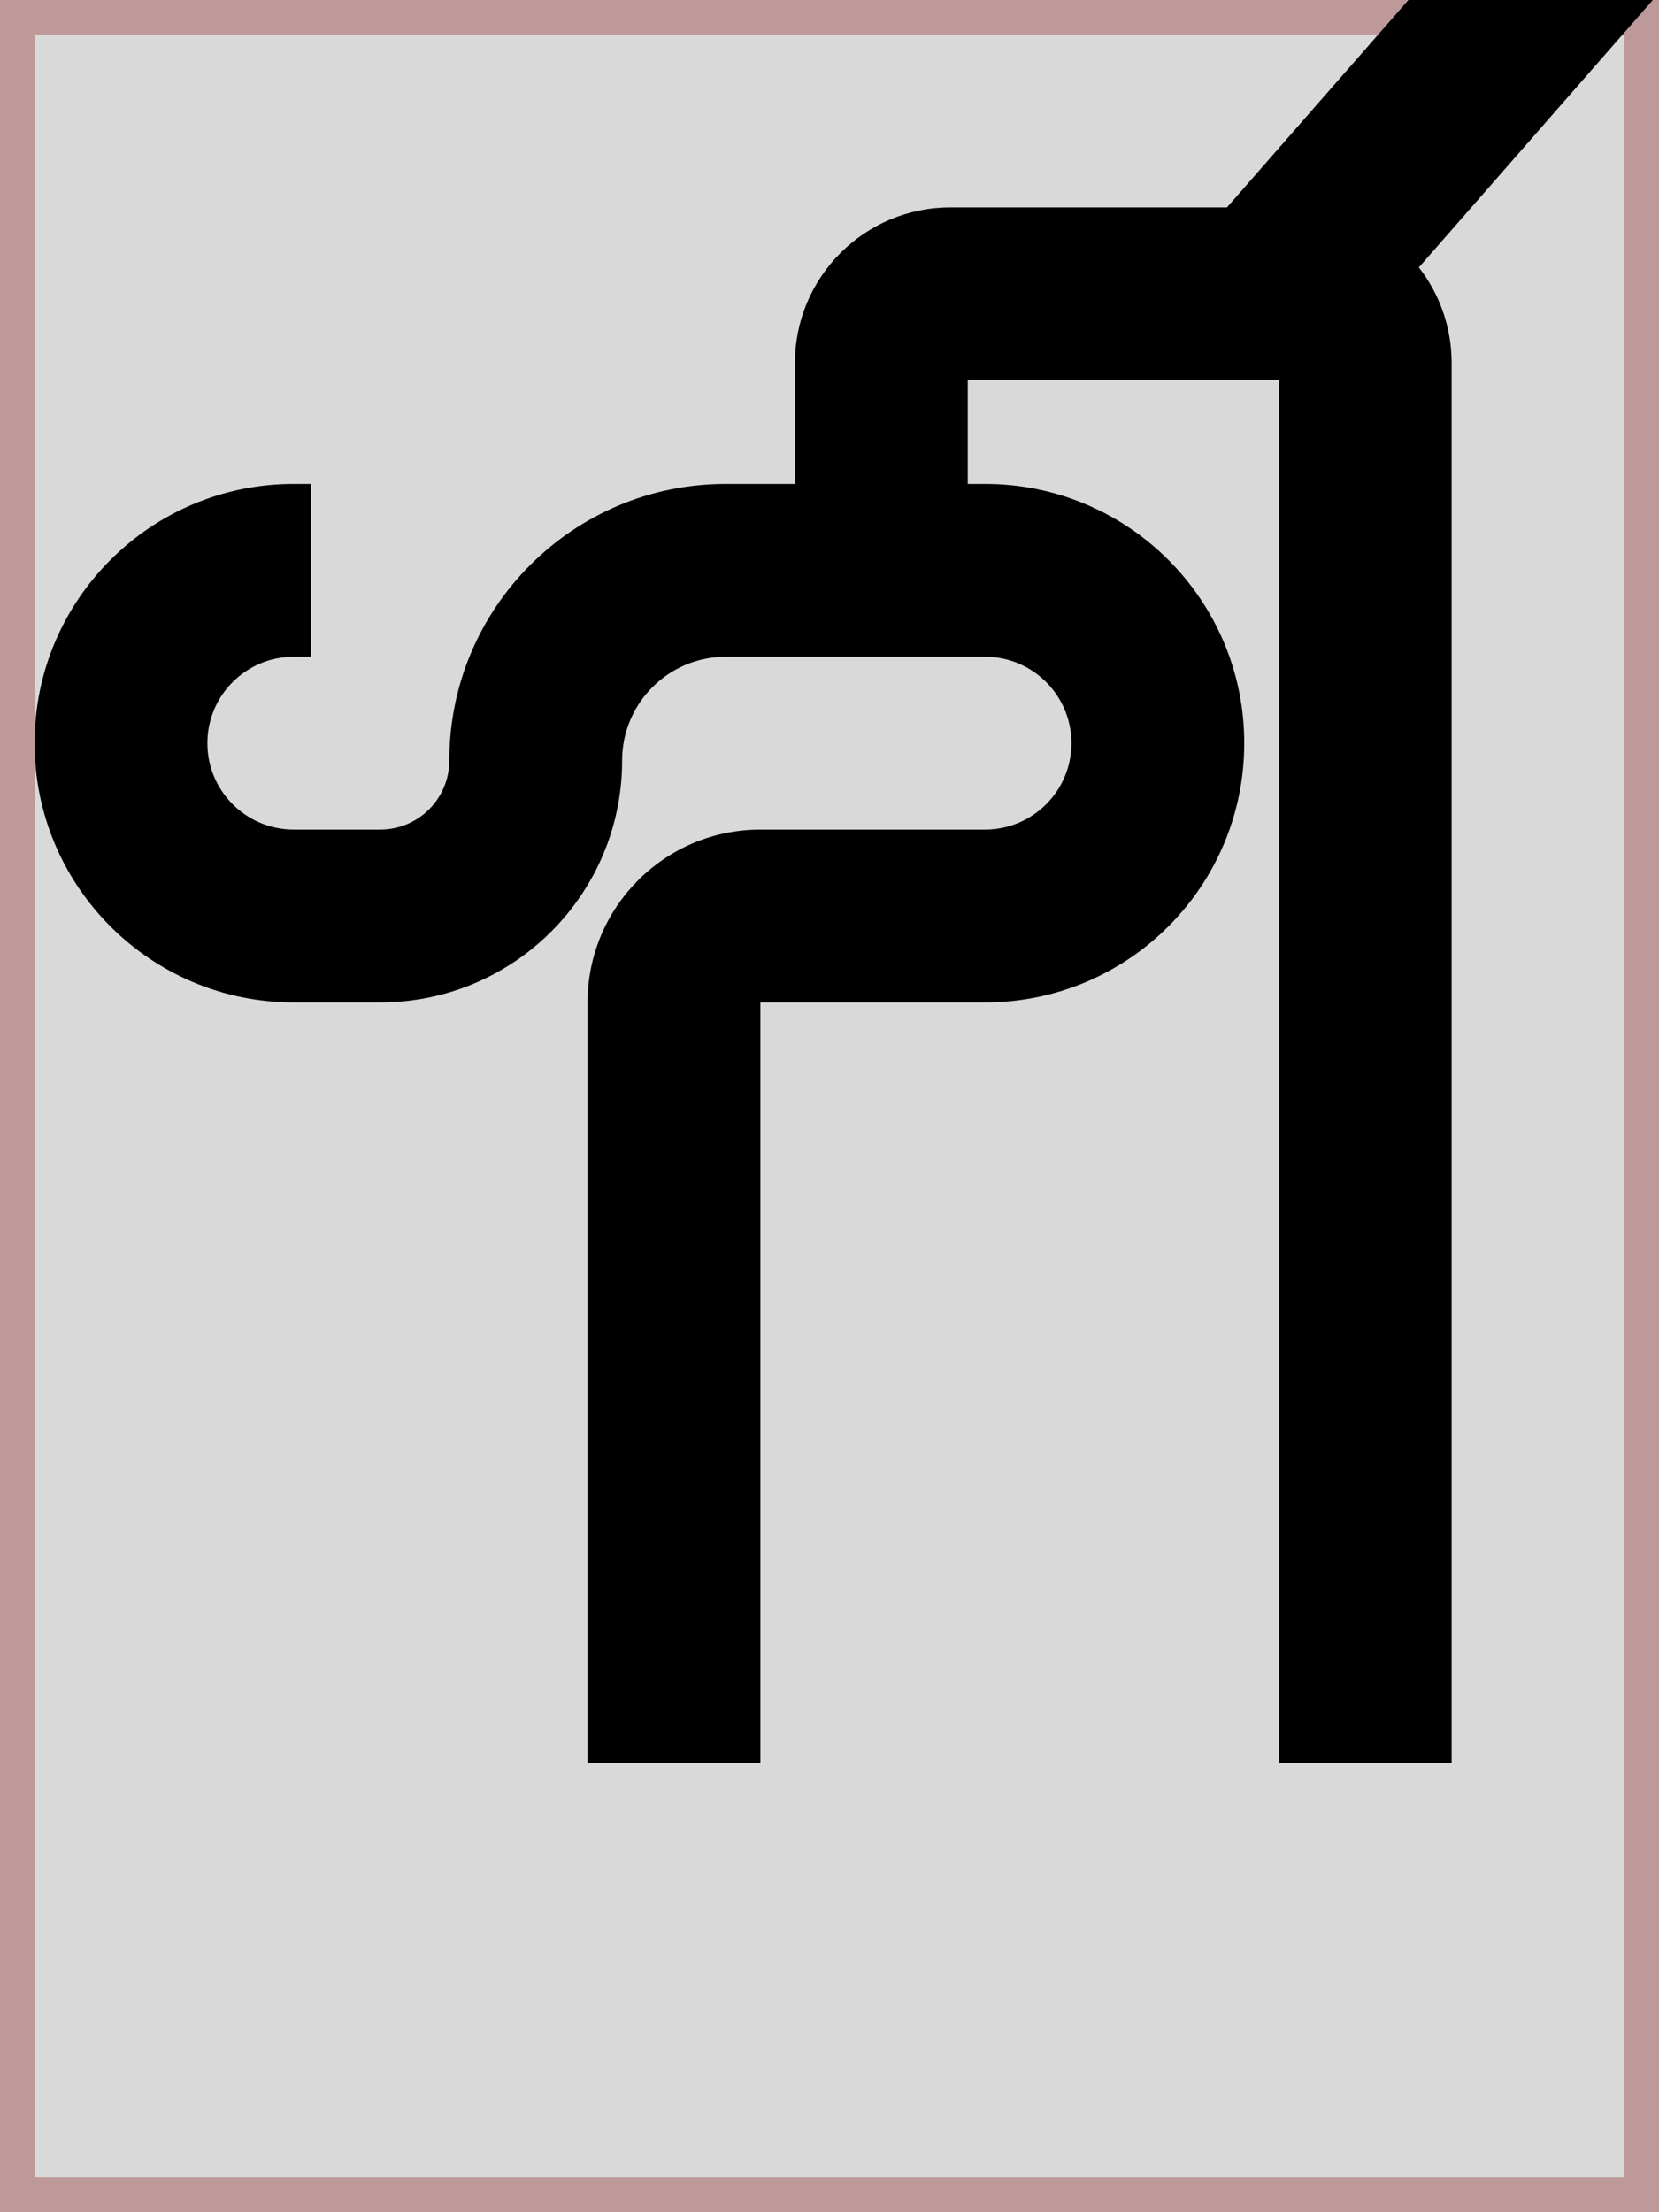 <svg width="48" height="64" viewBox="0 0 48 64" fill="none" xmlns="http://www.w3.org/2000/svg">
<rect x="0.5" y="0.5" width="47" height="63" fill="#D9D9D9" stroke="#BE9999"/>
<path d="M41.052 7.736L47.821 0H40.75L35.5 6H27.5C25.015 6 23 8.015 23 10.5V14H21C16.582 14 13 17.582 13 22C13 23.105 12.105 24 11 24H8.5C7.119 24 6 22.881 6 21.5C6 20.119 7.119 19 8.5 19H9V14H8.5C4.358 14 1 17.358 1 21.5C1 25.642 4.358 29 8.5 29H11C14.866 29 18 25.866 18 22C18 20.343 19.343 19 21 19H28.5C29.881 19 31 20.119 31 21.5C31 22.881 29.881 24 28.5 24H22C19.239 24 17 26.239 17 29V51H22V29H28.5C32.642 29 36 25.642 36 21.5C36 17.358 32.642 14 28.5 14H28V11H37V51H42V10.5C42 9.458 41.646 8.499 41.052 7.736Z" fill="black"/>
</svg>

